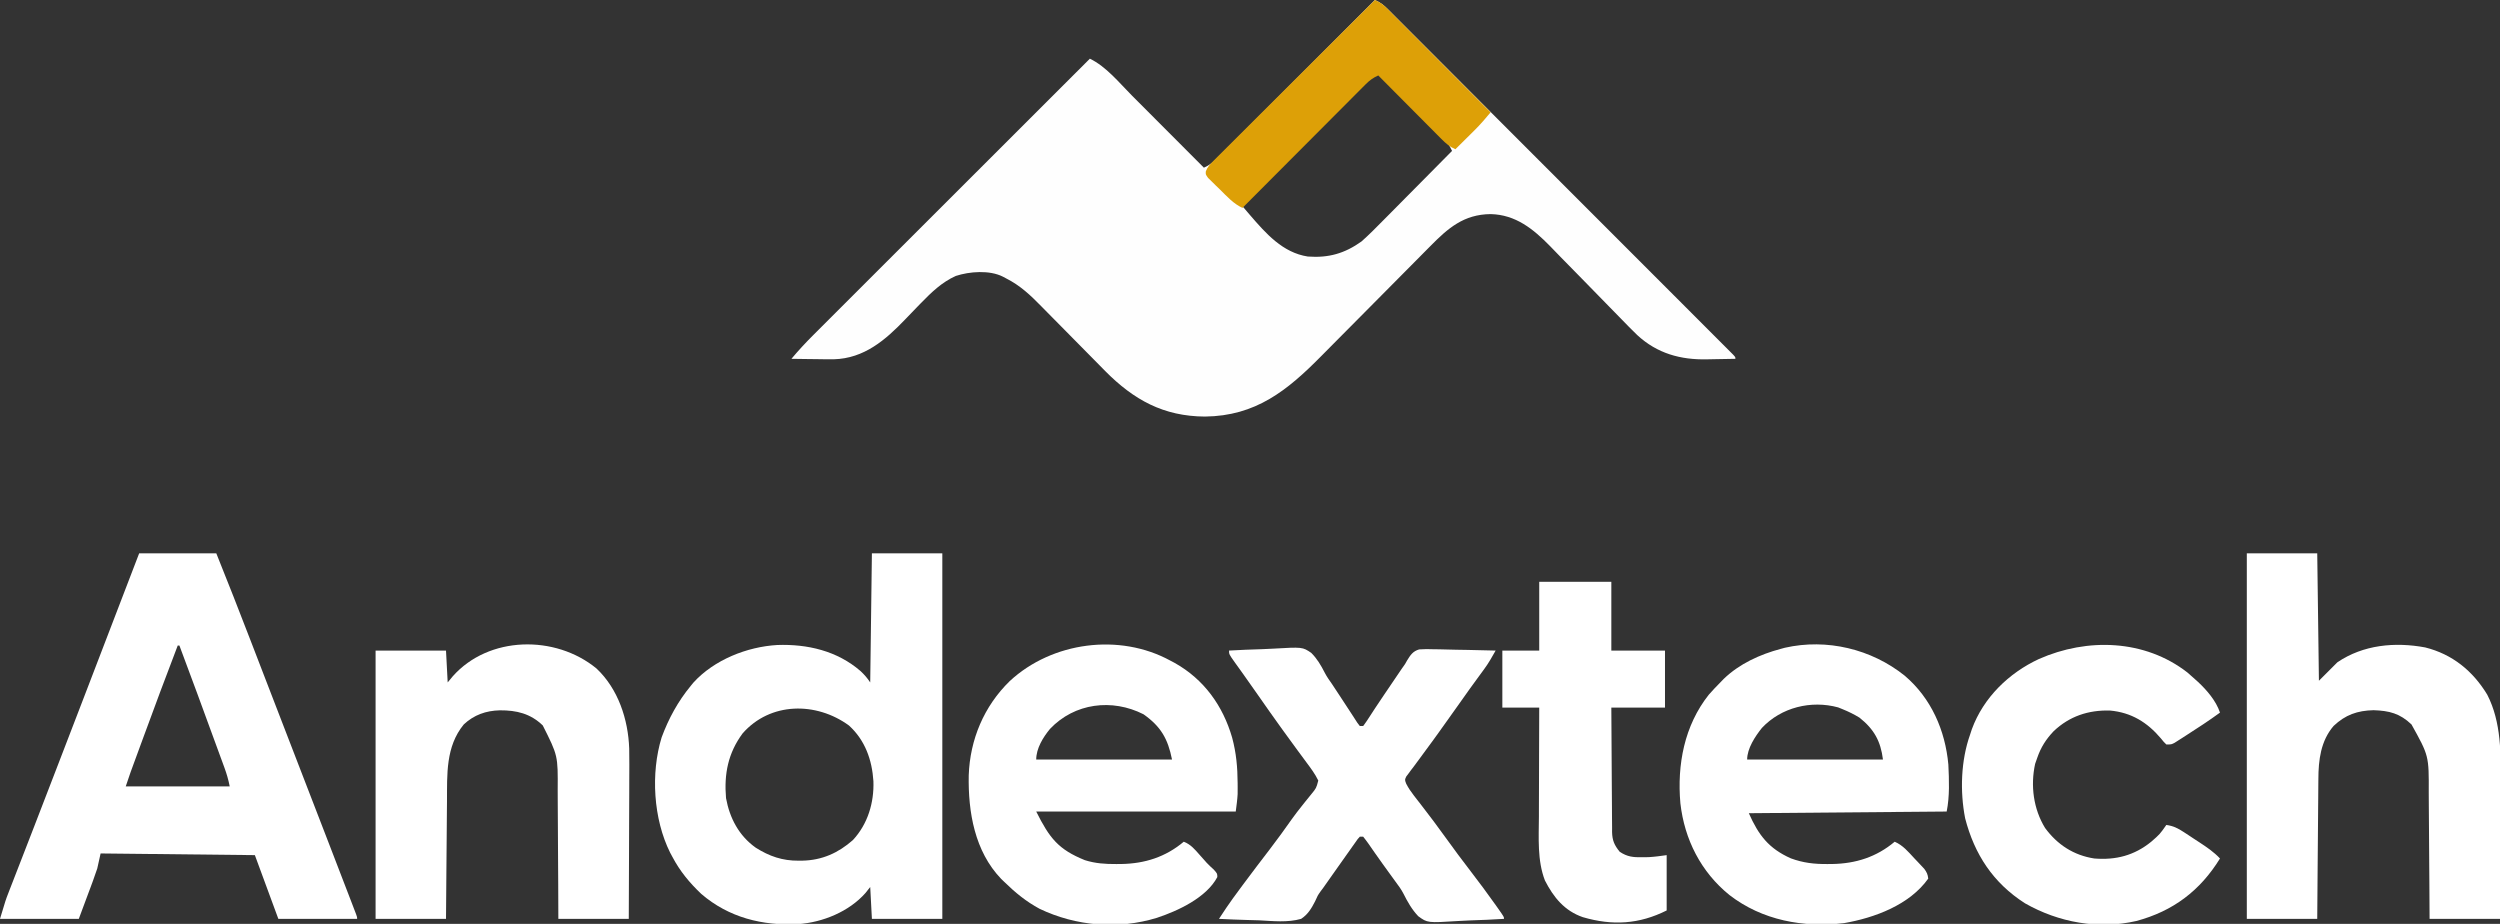 <?xml version="1.0" encoding="UTF-8"?>
<svg version="1.1" xmlns="http://www.w3.org/2000/svg" width="1491" height="551">
<rect width="100%" height="100%" fill="#333333" stroke="none"/>
<path d="M0 0 C3.188 1.408 5.33 3.08 7.787 5.539 C8.53 6.277 9.273 7.015 10.039 7.776 C10.848 8.591 11.658 9.405 12.491 10.244 C13.356 11.107 14.221 11.969 15.113 12.858 C17.513 15.254 19.909 17.654 22.303 20.056 C24.885 22.645 27.474 25.229 30.061 27.813 C35.129 32.875 40.191 37.943 45.252 43.013 C51.14 48.912 57.034 54.806 62.928 60.699 C73.44 71.21 83.947 81.726 94.451 92.245 C104.654 102.462 114.86 112.676 125.071 122.885 C125.7 123.515 126.329 124.144 126.977 124.792 C127.606 125.42 128.234 126.048 128.881 126.695 C140.493 138.307 152.102 149.921 163.709 161.538 C167.821 165.652 171.933 169.766 176.046 173.879 C181.053 178.886 186.057 183.896 191.06 188.907 C193.615 191.467 196.17 194.025 198.728 196.581 C201.493 199.346 204.255 202.114 207.017 204.883 C207.835 205.7 208.653 206.516 209.496 207.358 C210.229 208.093 210.961 208.829 211.716 209.587 C212.355 210.227 212.994 210.866 213.652 211.525 C215 213 215 213 215 214 C210.805 214.1 206.61 214.172 202.415 214.22 C200.993 214.24 199.571 214.267 198.15 214.302 C182.332 214.681 168.317 210.818 156.445 199.831 C153.144 196.644 149.938 193.366 146.751 190.066 C144.617 187.857 142.466 185.667 140.31 183.48 C134.19 177.266 128.104 171.02 122.022 164.769 C118.282 160.927 114.525 157.103 110.757 153.288 C108.655 151.148 106.574 148.989 104.494 146.829 C94.478 136.594 83.981 128.036 69 127.688 C52.96 127.85 43.571 136.087 32.853 146.984 C31.975 147.867 31.098 148.751 30.193 149.662 C28.298 151.571 26.404 153.483 24.513 155.397 C21.512 158.435 18.502 161.464 15.491 164.492 C6.932 173.099 -1.614 181.717 -10.152 190.344 C-14.878 195.119 -19.611 199.886 -24.351 204.646 C-26.851 207.156 -29.346 209.67 -31.832 212.194 C-52.261 232.924 -71.084 248.118 -101.375 248.438 C-126.061 248.305 -143.801 238.496 -160.867 221.283 C-162.015 220.117 -163.162 218.95 -164.308 217.781 C-166.137 215.917 -167.974 214.06 -169.813 212.204 C-175.033 206.936 -180.242 201.655 -185.442 196.366 C-188.641 193.113 -191.851 189.87 -195.066 186.632 C-196.279 185.407 -197.488 184.179 -198.692 182.946 C-205.288 176.198 -211.468 170.29 -220 166 C-220.649 165.656 -221.299 165.313 -221.968 164.958 C-229.887 160.976 -241.779 161.897 -249.938 164.562 C-258.26 168.298 -264.436 174.287 -270.73 180.746 C-271.635 181.674 -271.635 181.674 -272.557 182.62 C-275.064 185.201 -277.566 187.786 -280.048 190.391 C-291.887 202.786 -304.675 213.789 -322.688 214.27 C-326.169 214.309 -329.645 214.251 -333.125 214.188 C-334.573 214.172 -336.021 214.159 -337.469 214.146 C-340.979 214.114 -344.49 214.062 -348 214 C-343.788 208.974 -339.395 204.254 -334.749 199.628 C-333.687 198.566 -333.687 198.566 -332.605 197.482 C-330.249 195.124 -327.889 192.77 -325.53 190.416 C-323.834 188.721 -322.139 187.025 -320.443 185.329 C-316.327 181.213 -312.209 177.099 -308.089 172.986 C-303.293 168.197 -298.5 163.405 -293.707 158.613 C-285.16 150.069 -276.611 141.526 -268.061 132.986 C-259.758 124.692 -251.457 116.398 -243.157 108.102 C-242.645 107.59 -242.132 107.078 -241.605 106.551 C-239.035 103.982 -236.465 101.414 -233.896 98.845 C-212.6 77.56 -191.301 56.279 -170 35 C-160.177 39.772 -152.597 49.271 -144.969 56.934 C-143.725 58.179 -142.481 59.425 -141.236 60.67 C-137.986 63.925 -134.738 67.182 -131.491 70.44 C-128.168 73.774 -124.842 77.105 -121.516 80.436 C-115.008 86.954 -108.503 93.476 -102 100 C-98.609 98.531 -96.4 96.647 -93.799 94.039 C-92.968 93.212 -92.138 92.384 -91.283 91.532 C-90.381 90.623 -89.479 89.714 -88.55 88.777 C-87.584 87.811 -86.618 86.845 -85.652 85.879 C-83.032 83.26 -80.418 80.635 -77.805 78.008 C-75.073 75.263 -72.335 72.524 -69.597 69.784 C-64.416 64.596 -59.239 59.403 -54.064 54.208 C-48.172 48.294 -42.275 42.385 -36.376 36.477 C-24.245 24.324 -12.12 12.165 0 0 Z M-1.48 45.234 C-2.061 45.816 -2.641 46.399 -3.24 46.999 C-3.907 47.664 -4.575 48.329 -5.262 49.013 C-5.994 49.752 -6.725 50.491 -7.479 51.252 C-8.25 52.022 -9.021 52.793 -9.815 53.587 C-12.374 56.147 -14.925 58.714 -17.477 61.281 C-19.244 63.053 -21.013 64.824 -22.782 66.595 C-26.968 70.788 -31.15 74.986 -35.329 79.185 C-40.554 84.434 -45.785 89.676 -51.016 94.918 C-60.349 104.273 -69.677 113.634 -79 123 C-78.041 124.122 -77.082 125.243 -76.122 126.364 C-75.588 126.989 -75.054 127.614 -74.504 128.257 C-65.044 139.221 -55.019 150.698 -40 153 C-27.66 153.908 -18.05 151.184 -8 144 C-3.539 140.059 0.621 135.848 4.789 131.602 C5.985 130.399 7.181 129.196 8.378 127.995 C11.501 124.858 14.611 121.708 17.719 118.556 C20.903 115.331 24.098 112.117 27.293 108.902 C33.54 102.613 39.774 96.31 46 90 C44.519 86.567 42.581 84.328 39.949 81.69 C39.115 80.85 38.281 80.009 37.421 79.143 C36.519 78.245 35.617 77.347 34.688 76.422 C33.763 75.495 32.838 74.569 31.885 73.614 C29.932 71.657 27.975 69.704 26.015 67.754 C23.499 65.25 20.993 62.737 18.489 60.221 C16.102 57.825 13.707 55.436 11.312 53.047 C10.41 52.141 9.508 51.235 8.579 50.301 C7.745 49.473 6.91 48.645 6.051 47.792 C5.315 47.058 4.579 46.324 3.822 45.568 C1.596 43.652 0.82 43.317 -1.48 45.234 Z " fill="#FEFEFE" transform="translate(820,0)"/>
<path d="M0 0 C15.18 0 30.36 0 46 0 C52.882 17.118 59.626 34.281 66.25 51.5 C67.207 53.984 68.164 56.468 69.121 58.951 C70.852 63.443 72.583 67.936 74.313 72.428 C78.749 83.948 83.195 95.464 87.641 106.98 C89.454 111.676 91.267 116.373 93.079 121.069 C96.879 130.916 100.681 140.763 104.483 150.609 C106.227 155.123 107.97 159.637 109.713 164.151 C110.893 167.207 112.073 170.263 113.254 173.319 C117.728 184.9 122.197 196.483 126.633 208.078 C126.976 208.971 127.318 209.863 127.671 210.783 C127.98 211.591 128.288 212.399 128.606 213.231 C128.877 213.939 129.147 214.646 129.426 215.375 C130 217 130 217 130 218 C114.49 218 98.98 218 83 218 C78.38 205.46 73.76 192.92 69 180 C23.46 179.505 23.46 179.505 -23 179 C-23.66 181.97 -24.32 184.94 -25 188 C-25.818 190.497 -26.685 192.979 -27.602 195.441 C-28.043 196.637 -28.485 197.833 -28.94 199.065 C-29.496 200.549 -30.052 202.033 -30.625 203.562 C-32.399 208.327 -34.172 213.091 -36 218 C-51.51 218 -67.02 218 -83 218 C-79.625 206.751 -79.625 206.751 -77.957 202.458 C-77.581 201.483 -77.204 200.508 -76.816 199.504 C-76.414 198.474 -76.012 197.444 -75.598 196.383 C-75.168 195.274 -74.739 194.165 -74.296 193.022 C-73.131 190.015 -71.963 187.01 -70.793 184.004 C-69.554 180.818 -68.319 177.629 -67.084 174.441 C-65.558 170.499 -64.031 166.558 -62.502 162.617 C-57.602 149.983 -52.735 137.337 -47.875 124.688 C-46.641 121.476 -45.406 118.265 -44.172 115.054 C-43.35 112.918 -42.529 110.781 -41.707 108.644 C-38.786 101.043 -35.862 93.443 -32.938 85.844 C-21.93 57.24 -10.955 28.624 0 0 Z M23 55 C15.986 73.254 9.18 91.582 2.438 109.938 C2.035 111.032 1.633 112.127 1.218 113.256 C0.059 116.408 -1.098 119.561 -2.254 122.715 C-2.602 123.664 -2.951 124.613 -3.31 125.59 C-3.635 126.478 -3.96 127.366 -4.295 128.281 C-4.577 129.051 -4.859 129.82 -5.15 130.613 C-6.141 133.395 -7.066 136.199 -8 139 C12.46 139 32.92 139 54 139 C53.204 135.018 52.255 131.683 50.87 127.903 C50.429 126.694 49.988 125.485 49.534 124.239 C49.05 122.923 48.566 121.608 48.082 120.293 C47.582 118.926 47.082 117.559 46.582 116.192 C45.265 112.588 43.942 108.987 42.619 105.385 C41.556 102.49 40.497 99.594 39.437 96.698 C38.153 93.187 36.868 89.678 35.582 86.168 C35.345 85.521 35.108 84.873 34.863 84.206 C31.288 74.453 27.658 64.722 24 55 C23.67 55 23.34 55 23 55 Z " fill="#FFFFFF" transform="translate(83,330)"/>
<path d="M0 0 C13.86 0 27.72 0 42 0 C42 71.94 42 143.88 42 218 C28.14 218 14.28 218 0 218 C-0.33 211.73 -0.66 205.46 -1 199 C-1.928 200.176 -2.856 201.351 -3.812 202.562 C-13.622 213.689 -29.338 220.134 -44.007 221.137 C-65.241 222.244 -85.359 217.239 -101.762 203.125 C-108.779 196.462 -114.488 189.576 -119 181 C-119.661 179.774 -119.661 179.774 -120.336 178.523 C-130.354 158.426 -131.974 131.149 -125.391 109.75 C-121.217 98.494 -115.662 88.291 -108 79 C-107.483 78.37 -106.966 77.739 -106.434 77.09 C-94.083 63.501 -74.428 55.726 -56.449 54.68 C-38.418 54.043 -20.67 58.173 -6.75 70.25 C-4.415 72.444 -2.791 74.313 -1 77 C-0.67 51.59 -0.34 26.18 0 0 Z M-77.102 107.391 C-85.788 119.145 -88.223 131.603 -87 146 C-84.814 157.97 -79.276 168.463 -69.262 175.57 C-61.157 180.693 -53.336 183.389 -43.688 183.312 C-42.939 183.307 -42.191 183.301 -41.42 183.295 C-29.765 183.041 -20.07 178.741 -11.312 171 C-2.452 161.468 1.357 148.692 0.906 135.898 C0.086 123.229 -4.041 111.433 -13.695 102.68 C-33.218 88.452 -60.575 88.591 -77.102 107.391 Z " fill="#FFFFFF" transform="translate(520,330)"/>
<path d="M0 0 C13.86 0 27.72 0 42 0 C42.33 25.08 42.66 50.16 43 76 C46.63 72.37 50.26 68.74 54 65 C69.453 54.501 88.375 52.784 106.375 56.125 C122.578 60.166 134.803 70.119 143.398 84.309 C151.854 100.733 151.563 119.952 151.391 137.922 C151.383 140.247 151.377 142.573 151.373 144.898 C151.358 150.948 151.319 156.998 151.275 163.047 C151.233 169.249 151.215 175.451 151.195 181.652 C151.153 193.768 151.083 205.884 151 218 C137.14 218 123.28 218 109 218 C108.963 211.354 108.925 204.707 108.887 197.859 C108.856 193.63 108.825 189.401 108.791 185.172 C108.737 178.47 108.686 171.768 108.654 165.066 C108.627 159.659 108.587 154.251 108.537 148.844 C108.52 146.788 108.509 144.733 108.502 142.677 C108.602 120.74 108.602 120.74 98.215 102.062 C91.319 95.482 84.977 93.866 75.562 93.562 C65.952 93.793 58.777 96.303 51.754 102.957 C44.072 111.905 42.711 123.289 42.681 134.672 C42.666 136.035 42.666 136.035 42.651 137.426 C42.62 140.39 42.603 143.355 42.586 146.32 C42.567 148.391 42.548 150.462 42.527 152.533 C42.476 157.954 42.436 163.376 42.399 168.798 C42.352 175.318 42.29 181.839 42.231 188.359 C42.143 198.24 42.073 208.12 42 218 C28.14 218 14.28 218 0 218 C0 146.06 0 74.12 0 0 Z " fill="#FFFFFF" transform="translate(1340,330)"/>
<path d="M0 0 C15.751 13.424 24.148 32.536 26 53 C26.442 62.315 26.833 71.835 25 81 C-13.94 81.33 -52.88 81.66 -93 82 C-87.152 95.157 -81.147 103.018 -67.941 108.922 C-60.572 111.623 -54.05 112.36 -46.25 112.312 C-44.787 112.304 -44.787 112.304 -43.295 112.295 C-29.251 112.059 -16.892 108.153 -6 99 C-1.024 101.183 2.042 104.955 5.688 108.875 C6.377 109.596 7.066 110.316 7.775 111.059 C8.431 111.759 9.086 112.459 9.762 113.18 C10.359 113.816 10.957 114.453 11.573 115.109 C13.105 117.139 13.741 118.476 14 121 C2.828 136.715 -17.985 144.386 -36.23 147.562 C-60.465 150.375 -84.969 145.942 -104.587 130.773 C-121.528 117.058 -131.387 97.688 -133.821 76.047 C-135.83 53.04 -131.501 29.774 -116.867 11.309 C-114.654 8.783 -112.37 6.378 -110 4 C-109.325 3.301 -108.649 2.603 -107.953 1.883 C-98.682 -7.075 -86.355 -12.721 -74 -16 C-73.18 -16.224 -72.36 -16.449 -71.516 -16.68 C-46.501 -22.351 -19.835 -15.909 0 0 Z M-85.188 31.125 C-89.256 36.208 -94 43.387 -94 50 C-67.27 50 -40.54 50 -13 50 C-14.374 39.011 -18.286 31.941 -27 25 C-30.226 23.035 -33.5 21.415 -37 20 C-37.901 19.634 -38.802 19.268 -39.73 18.891 C-55.868 14.495 -73.682 18.874 -85.188 31.125 Z " fill="#FFFFFF" transform="translate(1136,403)"/>
<path d="M0 0 C0.837 0.441 1.673 0.882 2.535 1.336 C20.037 11.128 31.355 26.913 36.855 45.94 C39.322 55.128 40.068 63.61 40.125 73.062 C40.13 73.819 40.135 74.575 40.14 75.355 C40.137 76.095 40.135 76.835 40.133 77.598 C40.132 78.253 40.131 78.908 40.129 79.582 C39.943 83.07 39.433 86.534 39 90 C-0.27 90 -39.54 90 -80 90 C-72.024 105.952 -66.776 112.6 -51 119 C-44.675 120.975 -38.857 121.352 -32.25 121.312 C-30.787 121.304 -30.787 121.304 -29.295 121.295 C-15.251 121.059 -2.892 117.153 8 108 C12.119 109.58 14.598 112.582 17.438 115.812 C18.373 116.862 19.309 117.91 20.246 118.957 C20.698 119.47 21.151 119.982 21.617 120.51 C22.967 121.965 24.439 123.304 25.91 124.637 C28 127 28 127 28.012 129.082 C21.544 141.343 4.583 149.229 -8.088 153.414 C-31.16 160.484 -56.33 158.371 -78 148 C-85.941 143.733 -92.581 138.297 -99 132 C-99.94 131.097 -99.94 131.097 -100.898 130.176 C-116.715 113.679 -120.651 90.336 -120.25 68.418 C-119.502 46.956 -111.119 27.177 -95.792 12.202 C-70.57 -11.182 -30.349 -16.607 0 0 Z M-71.75 40.688 C-75.908 45.708 -80 52.35 -80 59 C-53.27 59 -26.54 59 1 59 C-1.478 46.611 -5.633 39.332 -16 32 C-34.736 22.481 -57.117 25.266 -71.75 40.688 Z " fill="#FFFFFF" transform="translate(698,394)"/>
<path d="M0 0 C12.934 12.172 18.913 30.365 19.509 47.782 C19.633 54.25 19.588 60.716 19.543 67.184 C19.537 69.561 19.533 71.939 19.53 74.316 C19.519 80.525 19.489 86.734 19.456 92.944 C19.425 99.299 19.412 105.654 19.396 112.01 C19.364 124.444 19.312 136.878 19.25 149.312 C5.39 149.312 -8.47 149.312 -22.75 149.312 C-22.776 142.533 -22.802 135.754 -22.828 128.77 C-22.853 124.454 -22.88 120.138 -22.91 115.822 C-22.958 108.984 -23.002 102.147 -23.021 95.309 C-23.036 89.791 -23.071 84.273 -23.118 78.755 C-23.133 76.659 -23.141 74.562 -23.142 72.466 C-22.995 51.942 -22.995 51.942 -32.047 33.961 C-39.375 26.868 -47.678 24.903 -57.633 24.947 C-65.879 25.153 -73.059 27.645 -79.152 33.363 C-90.01 46.611 -89.069 63.169 -89.164 79.293 C-89.183 81.317 -89.202 83.342 -89.223 85.367 C-89.274 90.662 -89.314 95.957 -89.351 101.252 C-89.398 107.623 -89.46 113.994 -89.519 120.366 C-89.607 130.014 -89.677 139.663 -89.75 149.312 C-103.61 149.312 -117.47 149.312 -131.75 149.312 C-131.75 96.513 -131.75 43.712 -131.75 -10.688 C-117.89 -10.688 -104.03 -10.688 -89.75 -10.688 C-89.255 -1.282 -89.255 -1.282 -88.75 8.312 C-87.781 7.137 -86.811 5.961 -85.812 4.75 C-64.338 -19.559 -24.558 -20.183 0 0 Z " fill="#FFFFFF" transform="translate(355.75,398.688)"/>
<path d="M0 0 C6.49 -0.383 12.977 -0.644 19.476 -0.824 C21.682 -0.899 23.887 -1.001 26.09 -1.132 C43.821 -2.155 43.821 -2.155 49.025 1.373 C52.497 4.818 54.841 8.808 57.043 13.147 C58.298 15.577 59.83 17.757 61.418 19.98 C62.345 21.381 63.268 22.783 64.188 24.188 C64.682 24.934 65.177 25.681 65.687 26.451 C67.965 29.891 70.225 33.343 72.465 36.809 C73.178 37.903 73.891 38.997 74.625 40.125 C75.236 41.076 75.847 42.028 76.477 43.008 C76.979 43.665 77.482 44.323 78 45 C78.66 45 79.32 45 80 45 C81.269 43.318 82.448 41.569 83.586 39.797 C84.3 38.699 85.014 37.602 85.749 36.471 C86.121 35.896 86.492 35.32 86.875 34.728 C88.645 32.009 90.468 29.326 92.289 26.641 C93.36 25.061 93.36 25.061 94.453 23.449 C95.17 22.393 95.887 21.338 96.625 20.25 C97.712 18.643 97.712 18.643 98.82 17.004 C99.532 15.956 100.243 14.908 100.977 13.828 C101.606 12.899 102.236 11.97 102.885 11.013 C103.583 10.019 104.281 9.024 105 8 C105.395 7.302 105.79 6.604 106.196 5.884 C108.196 2.656 109.634 0.397 113.384 -0.692 C116.317 -0.927 119.146 -0.9 122.086 -0.781 C123.143 -0.77 124.2 -0.759 125.289 -0.747 C128.653 -0.702 132.012 -0.602 135.375 -0.5 C137.66 -0.46 139.945 -0.423 142.23 -0.391 C147.822 -0.303 153.411 -0.169 159 0 C156.867 3.799 154.769 7.508 152.188 11.023 C151.676 11.725 151.164 12.427 150.637 13.15 C150.097 13.885 149.556 14.619 149 15.375 C147.833 16.976 146.666 18.578 145.5 20.18 C144.913 20.985 144.327 21.79 143.723 22.62 C141.115 26.223 138.556 29.86 136 33.5 C132.413 38.602 128.799 43.683 125.141 48.734 C124.054 50.234 122.97 51.737 121.888 53.241 C119.11 57.103 116.302 60.937 113.441 64.738 C112.315 66.263 111.189 67.788 110.062 69.312 C109.524 70.012 108.985 70.711 108.43 71.432 C107.708 72.419 107.708 72.419 106.973 73.426 C106.542 73.997 106.112 74.569 105.668 75.157 C104.769 77.083 104.769 77.083 105.674 79.445 C107.008 82.016 108.457 84.168 110.238 86.449 C110.887 87.288 111.535 88.126 112.203 88.99 C112.899 89.88 113.595 90.77 114.312 91.688 C119.486 98.384 124.587 105.11 129.5 112 C134.229 118.62 139.107 125.11 144.062 131.562 C149.162 138.209 154.166 144.907 159 151.75 C159.511 152.471 160.021 153.193 160.547 153.936 C164 158.868 164 158.868 164 160 C157.244 160.434 150.491 160.73 143.724 160.934 C141.428 161.019 139.133 161.135 136.84 161.282 C118.355 162.444 118.355 162.444 112.837 158.425 C109.074 154.456 106.499 149.911 104.057 145.048 C102.724 142.464 101.098 140.202 99.336 137.895 C98.59 136.865 98.59 136.865 97.829 135.814 C97.349 135.153 96.869 134.493 96.375 133.812 C93.229 129.48 90.09 125.146 87.027 120.754 C86.567 120.097 86.107 119.441 85.633 118.764 C84.773 117.534 83.918 116.3 83.07 115.062 C82.096 113.672 81.054 112.33 80 111 C79.34 111 78.68 111 78 111 C76.683 112.43 76.683 112.43 75.383 114.34 C74.864 115.065 74.346 115.789 73.812 116.536 C73.255 117.329 72.699 118.121 72.125 118.938 C71.547 119.749 70.969 120.561 70.374 121.397 C68.576 123.927 66.787 126.463 65 129 C63.942 130.496 62.883 131.992 61.824 133.488 C59.927 136.171 58.034 138.858 56.145 141.547 C55.649 142.206 55.153 142.865 54.643 143.544 C52.842 146.107 52.842 146.107 51.295 149.6 C49.156 153.775 46.997 157.394 43 160 C34.925 162.32 26.157 161.312 17.875 160.875 C15.56 160.805 13.245 160.741 10.93 160.684 C5.282 160.53 -0.358 160.296 -6 160 C-5.065 158.589 -4.129 157.179 -3.193 155.769 C-2.672 154.983 -2.151 154.198 -1.614 153.388 C0.946 149.599 3.652 145.923 6.375 142.25 C6.972 141.442 7.568 140.634 8.183 139.802 C13.486 132.644 18.895 125.568 24.311 118.496 C28.83 112.58 33.202 106.588 37.469 100.488 C39.404 97.768 41.447 95.152 43.531 92.543 C44.137 91.778 44.742 91.013 45.366 90.226 C46.557 88.73 47.759 87.245 48.975 85.771 C52.034 82.043 52.034 82.043 53.223 77.516 C51.329 73.62 48.847 70.268 46.25 66.812 C45.056 65.192 43.862 63.57 42.668 61.949 C42.056 61.125 41.444 60.3 40.814 59.451 C38.035 55.696 35.297 51.912 32.562 48.125 C32.031 47.389 31.499 46.654 30.95 45.896 C26.301 39.452 21.733 32.951 17.191 26.431 C14.299 22.28 11.394 18.141 8.449 14.027 C7.609 12.851 7.609 12.851 6.752 11.651 C5.69 10.165 4.624 8.683 3.554 7.203 C0 2.223 0 2.223 0 0 Z " fill="#FFFFFF" transform="translate(733,388)"/>
<path d="M0 0 C1.498 1.29 2.98 2.601 4.438 3.938 C5.069 4.501 5.701 5.064 6.352 5.645 C11.701 10.676 17.095 16.911 19.438 23.938 C12.956 28.67 6.259 33.052 -0.5 37.375 C-1.341 37.919 -2.182 38.464 -3.048 39.024 C-3.846 39.531 -4.643 40.037 -5.465 40.559 C-6.181 41.017 -6.898 41.475 -7.636 41.947 C-9.562 42.938 -9.562 42.938 -12.562 42.938 C-14.141 41.398 -14.141 41.398 -15.812 39.312 C-23.931 29.743 -33.416 23.848 -46.219 22.699 C-59.103 22.363 -70.354 26.115 -79.75 35.008 C-84.351 39.862 -87.389 44.622 -89.562 50.938 C-90.181 52.701 -90.181 52.701 -90.812 54.5 C-93.659 67.488 -91.835 81.389 -84.875 92.75 C-77.565 102.685 -67.864 109.03 -55.562 110.938 C-42.693 111.991 -31.641 109.149 -21.562 100.938 C-16.422 96.451 -16.422 96.451 -12.562 90.938 C-8.402 91.51 -5.682 92.883 -2.184 95.176 C-0.678 96.159 -0.678 96.159 0.857 97.162 C1.894 97.851 2.932 98.54 4 99.25 C5.561 100.266 5.561 100.266 7.154 101.303 C11.641 104.254 15.738 107.015 19.438 110.938 C7.576 130.196 -8.564 142.342 -30.406 148.211 C-53.082 153.431 -76.784 149.104 -96.875 137.656 C-115.838 125.529 -127.007 108.459 -132.562 86.938 C-135.692 70.827 -135.085 52.429 -129.562 36.938 C-129.223 35.904 -128.884 34.87 -128.535 33.805 C-121.631 14.985 -106.518 0.317 -88.548 -8.033 C-59.706 -20.773 -25.435 -19.757 0 0 Z " fill="#FFFFFF" transform="translate(1304.562,401.062)"/>
<path d="M0 0 C14.19 0 28.38 0 43 0 C43 13.53 43 27.06 43 41 C53.56 41 64.12 41 75 41 C75 52.22 75 63.44 75 75 C64.44 75 53.88 75 43 75 C43.04 85.327 43.097 95.654 43.184 105.981 C43.223 110.777 43.256 115.572 43.271 120.368 C43.286 124.997 43.321 129.627 43.368 134.256 C43.383 136.021 43.391 137.785 43.392 139.55 C43.394 142.026 43.421 144.5 43.454 146.975 C43.449 147.702 43.444 148.428 43.439 149.177 C43.542 154.227 44.819 157.113 48 161 C52.51 164.011 56.08 164.36 61.438 164.25 C62.694 164.235 63.951 164.219 65.246 164.203 C68.848 164.008 72.429 163.51 76 163 C76 173.89 76 184.78 76 196 C59.546 204.227 43.688 205.172 26 200 C15.05 196.21 8.557 188.198 3.41 178.148 C-1.214 166.291 -0.269 152.534 -0.195 140.039 C-0.192 138.153 -0.189 136.268 -0.187 134.382 C-0.179 129.467 -0.16 124.551 -0.137 119.636 C-0.117 114.601 -0.108 109.566 -0.098 104.531 C-0.076 94.687 -0.041 84.844 0 75 C-7.26 75 -14.52 75 -22 75 C-22 63.78 -22 52.56 -22 41 C-14.74 41 -7.48 41 0 41 C0 27.47 0 13.94 0 0 Z " fill="#FFFFFF" transform="translate(918,347)"/>
<path d="M0 0 C2.764 1.264 4.806 2.557 6.949 4.708 C7.501 5.258 8.054 5.807 8.623 6.374 C9.513 7.275 9.513 7.275 10.421 8.194 C11.055 8.828 11.69 9.462 12.344 10.116 C14.437 12.211 16.523 14.312 18.609 16.414 C20.061 17.869 21.512 19.323 22.964 20.777 C26.783 24.604 30.595 28.436 34.406 32.269 C38.297 36.18 42.194 40.086 46.09 43.992 C53.732 51.656 61.368 59.326 69 67 C68.044 68.122 67.086 69.243 66.129 70.364 C65.596 70.989 65.063 71.613 64.513 72.257 C62.792 74.239 60.997 76.117 59.133 77.965 C58.475 78.619 57.818 79.273 57.141 79.947 C56.475 80.604 55.81 81.261 55.125 81.938 C54.437 82.621 53.748 83.305 53.039 84.01 C51.362 85.676 49.682 87.339 48 89 C44.553 87.517 42.327 85.569 39.69 82.917 C38.85 82.077 38.009 81.236 37.143 80.37 C36.245 79.461 35.347 78.553 34.422 77.617 C33.495 76.688 32.569 75.758 31.614 74.801 C29.157 72.336 26.706 69.865 24.256 67.393 C21.752 64.869 19.243 62.351 16.734 59.832 C11.817 54.894 6.907 49.949 2 45 C-1 46.347 -3.087 47.839 -5.404 50.164 C-6.058 50.814 -6.711 51.465 -7.384 52.135 C-8.09 52.848 -8.795 53.561 -9.522 54.295 C-10.65 55.422 -10.65 55.422 -11.8 56.572 C-14.283 59.056 -16.759 61.548 -19.234 64.039 C-20.955 65.763 -22.675 67.486 -24.396 69.21 C-28.925 73.746 -33.448 78.288 -37.969 82.832 C-42.584 87.467 -47.204 92.096 -51.824 96.727 C-60.888 105.812 -69.946 114.904 -79 124 C-84.404 121.434 -88.1 117.308 -92.312 113.125 C-93.161 112.309 -94.01 111.493 -94.885 110.652 C-96.081 109.467 -96.081 109.467 -97.301 108.258 C-98.035 107.537 -98.769 106.817 -99.525 106.075 C-101 104 -101 104 -100.837 102.138 C-99.744 99.346 -98.208 97.839 -96.083 95.723 C-95.241 94.876 -94.398 94.029 -93.529 93.156 C-92.598 92.235 -91.666 91.315 -90.707 90.366 C-89.721 89.381 -88.735 88.395 -87.751 87.409 C-85.076 84.733 -82.392 82.066 -79.706 79.402 C-76.9 76.615 -74.103 73.82 -71.306 71.025 C-66.006 65.735 -60.699 60.453 -55.39 55.174 C-49.345 49.163 -43.309 43.143 -37.274 37.123 C-24.859 24.739 -12.433 12.366 0 0 Z " fill="#DDA007" transform="translate(820,0)"/>
</svg>
